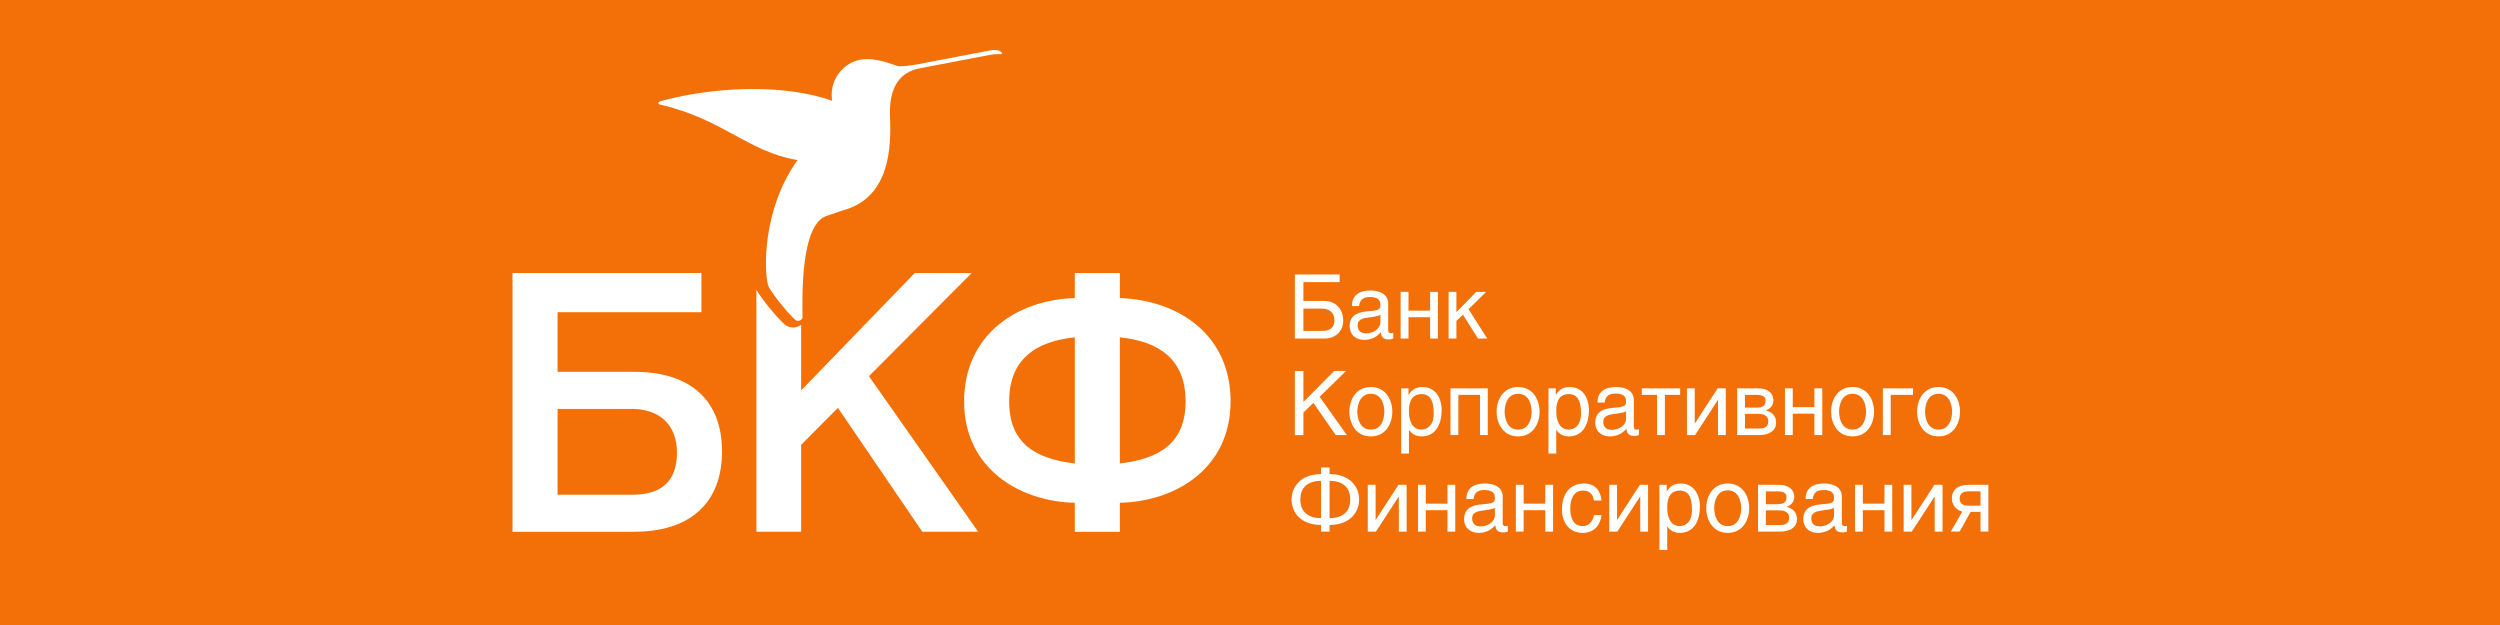 <svg xmlns="http://www.w3.org/2000/svg" viewBox="0 0 200 50">
	<path class="bg-logo" fill="#F27007" d="M0 0h200v50H0z"/>
	<g fill="#fff">
		<path d="M68.803 4.779c-1.378.265-2.491 1.653-2.231 3.281-3.708-1.303-8.457-1.055-11.779-.421-.745.146-1.42.306-1.998.477-.167.049-.167.212-.021.242 5.103 1.172 7.068 3.799 11.03 4.446-2.818 3.926-2.7 8.866-2.348 10.047.069.285 1.379 2.031 2.16 2.729.087.074.204.1.308.08.149-.028.281-.148.277-.309-.094-4.568.459-7.547 1.893-8.066.916-.33 1.349-.453 1.614-.54 3.843-1.212 3.539-5.885 3.488-7.574-.073-2.75 1.278-3.495 2.409-3.71l5.596-1.071c.499-.095.777-.038.926-.065l.039-.034c-.021-.129-.199-.285-.583-.291h-.048c-.106.002-.228.014-.365.041l-5.783 1.106c-.771.147-1.406.187-1.591.136-.378-.108-1.758-.737-2.993-.503Z"/>
		<path d="M159.069 42.525h-.626v-1.576h-.79l-.878 1.576h-.709l.919-1.599c-.344-.068-.836-.414-.836-1.051 0-.706.506-1.09 1.342-1.09h1.578v3.74Zm-.626-3.217h-.973c-.454 0-.696.2-.696.573.001.388.242.573.696.573h.973v-1.146Zm-5.529-.522h-.62v3.74h.651l1.82-2.799h.01v2.799h.628v-3.74h-.654l-1.815 2.799h-.02v-2.799Zm-3.888 0h-.623v3.74h.623v-1.71h1.732v1.71h.623v-3.74h-.623v1.507h-1.732v-1.507Zm-4.578 1.137c0-.897.61-1.245 1.527-1.245.296 0 1.372.087 1.372 1.048v2.132c0 .158.081.236.209.236.053 0 .129-.014.198-.027v.459c-.102.027-.196.068-.335.068-.552 0-.631-.289-.659-.571-.244.262-.614.607-1.341.607-.677 0-1.155-.43-1.155-1.082 0-.443.111-1.103 1.418-1.2.973-.08 1.044-.155 1.044-.545 0-.409-.277-.602-.865-.602-.711 0-.803.438-.84.721h-.573Zm2.278.694c-.099.078-.252.133-1.026.233-.308.043-.799.13-.799.6 0 .409.217.659.682.659.581 0 1.143-.375 1.143-.878v-.614Zm-6.085-1.831h1.689c.82 0 1.211.439 1.211.958 0 .441-.301.71-.622.802.39.094.842.347.842.989 0 .597-.479.992-1.362.992h-1.758v-3.74Zm.629 1.548h.903c.541 0 .746-.157.746-.564 0-.297-.185-.461-.732-.461h-.917v1.025Zm0 1.67h1.113c.483 0 .751-.166.751-.582 0-.404-.307-.594-.813-.594h-1.051v1.176Zm-3.052-3.325c1.185 0 1.718 1.012 1.718 1.972.001.962-.533 1.98-1.718 1.98-1.187 0-1.718-1.018-1.718-1.98 0-.96.531-1.972 1.718-1.972Zm0 3.409c.891 0 1.079-.932 1.079-1.437 0-.501-.188-1.426-1.079-1.426-.889 0-1.081.925-1.081 1.426 0 .505.192 1.437 1.081 1.437Zm-5.463-3.302h.582v.529c.206-.301.475-.636 1.125-.636.98 0 1.533.809 1.533 1.867 0 .893-.348 2.085-1.612 2.085-.496 0-.831-.239-1.005-.543v1.913h-.623v-5.214Zm.623 1.86c0 .814.32 1.441.996 1.441.396 0 .984-.269.984-1.265 0-.614-.066-1.576-.961-1.576-.966-0-1.019.911-1.019 1.4Zm-4.014-1.86h-.626v3.74h.648l1.82-2.799h.015v2.799h.623v-3.74h-.654l-1.815 2.799h-.011v-2.799Zm-1.243 1.259c-.054-.65-.416-1.366-1.391-1.366-1.22 0-1.772.927-1.772 2.08 0 1.079.617 1.872 1.652 1.872 1.09 0 1.446-.836 1.511-1.427h-.603c-.105.573-.464.883-.885.883-.854 0-1.01-.791-1.01-1.437 0-.663.245-1.405 1.019-1.404.522 0 .795.297.876.798h.603Zm-6.229-1.259h-.623v3.74h.623v-1.71h1.731v1.71h.623v-3.74h-.623v1.507h-1.731v-1.507Zm-4.581 1.137c0-.897.615-1.245 1.533-1.245.295 0 1.372.087 1.372 1.048v2.132c0 .158.078.236.202.236.058 0 .135-.014.206-.027v.459c-.108.027-.198.068-.341.068-.553 0-.629-.289-.657-.571-.247.262-.616.607-1.34.607-.679 0-1.157-.43-1.157-1.082 0-.443.113-1.103 1.419-1.2.975-.08 1.041-.155 1.041-.545 0-.409-.272-.602-.861-.602-.707 0-.803.438-.844.721h-.573Zm2.278.694c-.097.078-.249.133-1.018.233-.31.043-.802.13-.802.6 0 .409.217.659.679.659.582 0 1.141-.375 1.141-.878v-.614Zm-5.525-1.831h-.624v3.74h.624v-1.71h1.734v1.71h.622v-3.74h-.622v1.507h-1.734v-1.507Zm-4.016 0h-.627v3.74h.655l1.816-2.799h.014v2.799h.624v-3.74h-.654l-1.814 2.799h-.014v-2.799Zm-3.684-.861c1.594 0 2.365.99 2.365 2.037 0 1.044-.764 2.035-2.365 2.035v.529h-.679v-.529c-1.599 0-2.361-.99-2.361-2.035 0-1.047.77-2.037 2.361-2.037v-.53h.679v.53Zm-.679 3.525v-2.982c-.951 0-1.656.439-1.656 1.494 0 1.052.705 1.488 1.656 1.488Zm.679-2.982v2.982c.957 0 1.656-.436 1.656-1.488 0-1.055-.699-1.494-1.656-1.494Zm48.72-7.51c1.183 0 1.718 1.012 1.718 1.975.001.959-.535 1.978-1.718 1.978-1.183 0-1.716-1.019-1.716-1.978 0-.964.533-1.975 1.716-1.975Zm0 3.409c.89 0 1.084-.933 1.084-1.434 0-.505-.194-1.432-1.084-1.432-.891 0-1.079.927-1.079 1.432.001.5.188 1.434 1.079 1.434Zm-4.454-3.299v3.737h.626V31.59h1.788v-.523h-2.414Zm-2.426-.11c1.186 0 1.721 1.012 1.721 1.975 0 .959-.535 1.978-1.721 1.978-1.185 0-1.716-1.019-1.716-1.978 0-.964.531-1.975 1.716-1.975Zm0 3.409c.892 0 1.08-.933 1.08-1.434 0-.505-.188-1.432-1.08-1.432-.89 0-1.078.927-1.078 1.432 0 .5.188 1.434 1.078 1.434Zm-4.783-3.299h-.624v3.737h.624v-1.712h1.729v1.712h.631v-3.737h-.631v1.502h-1.729v-1.502Zm-4.448 0h1.684c.823 0 1.215.435 1.215.952 0 .446-.3.712-.625.807.395.089.843.345.843.987 0 .596-.478.991-1.36.991h-1.757v-3.737Zm.626 1.542h.906c.538 0 .742-.154.742-.562 0-.296-.183-.458-.73-.458h-.918v1.02Zm0 1.674h1.116c.483 0 .749-.166.749-.583 0-.403-.31-.594-.814-.594h-1.051v1.177Zm-4.019-3.217h-.624v3.737h.654l1.816-2.801h.014v2.801h.623v-3.737h-.651l-1.816 2.796h-.016v-2.796Zm-4.234 0v.523h1.219v3.214h.627V31.59h1.219v-.523h-3.065Zm-3.544 1.138c0-.899.61-1.247 1.531-1.247.294 0 1.375.086 1.375 1.046v2.135c0 .157.073.236.202.236.057 0 .133-.016.205-.031v.46c-.107.025-.197.07-.338.07-.554 0-.633-.29-.658-.57-.245.261-.62.607-1.341.607-.678 0-1.157-.43-1.157-1.083 0-.443.114-1.103 1.416-1.2.975-.08 1.047-.155 1.047-.545 0-.408-.277-.598-.864-.598-.71 0-.808.434-.843.721h-.575Zm2.282.689c-.1.078-.251.138-1.028.234-.307.043-.797.128-.797.601 0 .41.219.659.681.659.583 0 1.144-.375 1.144-.876v-.619Zm-6.207-1.826h.583v.526c.202-.305.474-.636 1.12-.636.984 0 1.536.806 1.536 1.868 0 .892-.349 2.085-1.612 2.085-.5 0-.826-.242-1.003-.544v1.914h-.624v-5.214Zm.624 1.856c0 .813.316 1.444.998 1.444.39 0 .98-.271.98-1.267 0-.615-.064-1.576-.967-1.576-.965 0-1.011.91-1.011 1.4Zm-3.052-1.965c1.188 0 1.719 1.012 1.719 1.975 0 .959-.531 1.978-1.719 1.978-1.182 0-1.719-1.019-1.719-1.978 0-.964.537-1.975 1.719-1.975Zm0 3.409c.894 0 1.081-.933 1.081-1.434 0-.505-.187-1.432-1.081-1.432-.889 0-1.079.927-1.079 1.432 0 .5.19 1.434 1.079 1.434Zm-5.408-3.299v3.737h.626V31.59h1.733v3.214h.623v-3.737h-2.982Zm-3.944 0h.583v.526c.201-.305.473-.636 1.121-.636.981 0 1.534.806 1.534 1.868 0 .892-.352 2.085-1.61 2.085-.5 0-.833-.242-1.008-.544v1.914h-.62v-5.214Zm.62 1.856c0 .813.319 1.444.998 1.444.393 0 .982-.271.982-1.267 0-.615-.063-1.576-.961-1.576-.966 0-1.019.91-1.019 1.4Zm-3.05-1.965c1.186 0 1.719 1.012 1.719 1.975 0 .959-.533 1.978-1.719 1.978-1.185 0-1.716-1.019-1.716-1.978 0-.964.531-1.975 1.716-1.975Zm0 3.409c.894 0 1.081-.933 1.081-1.434 0-.505-.187-1.432-1.081-1.432-.889 0-1.081.927-1.081 1.432 0 .5.192 1.434 1.081 1.434Zm-5.394-4.692h-.683v5.13h.683V33l.8-.769 1.783 2.572h.892l-2.176-3.062 2.118-2.068h-.949l-2.468 2.486v-2.486Zm12.24-6.33h-.624v3.736h.624v-1.411l.526-.495 1.201 1.906h.742l-1.499-2.347 1.413-1.389h-.79l-1.593 1.624v-1.624Zm-3.833.001h-.629v3.735h.629v-1.709h1.728v1.709h.626v-3.735h-.626v1.504h-1.728v-1.504Zm-4.526 1.136c0-.898.61-1.244 1.528-1.244.295 0 1.373.086 1.373 1.047v2.132c0 .158.077.235.206.235.056 0 .134-.014.204-.03v.459c-.103.031-.197.072-.338.072-.554 0-.631-.289-.66-.574-.246.264-.618.611-1.338.611-.681 0-1.155-.435-1.155-1.085 0-.445.111-1.101 1.412-1.198.98-.08 1.046-.156 1.046-.547 0-.409-.272-.6-.863-.6-.705 0-.805.439-.84.721h-.575Zm2.278.693c-.099.079-.249.133-1.024.231-.307.042-.798.129-.798.6 0 .411.219.658.683.658.58 0 1.139-.373 1.139-.875v-.615Zm-3.261-3.221v.612h-2.898v1.507h1.659c1.107 0 1.527.854 1.527 1.568 0 .828-.587 1.44-1.508 1.44h-2.361v-5.128h3.581Zm-2.898 4.515h1.477c.565 0 1-.192 1-.835 0-.692-.435-.948-1.049-.948h-1.428v1.783Zm-26.533-4.629h-4.56l-9.088 9.39V25.976c-.141.108-.305.177-.464.207-.046.009-.106.016-.178.016h-.007c-.227 0-.476-.076-.679-.257-.8-.719-1.86-2.097-2.246-2.741 0-.005 0-.008-.007-.009v19.348h3.58v-6.95l2.941-2.963 6.755 9.914h4.468L69.516 30.095l8.224-8.257Zm11.851 5.144v10.092c3.144-.378 5.256-1.601 5.256-4.973 0-3.373-2.142-4.8-5.256-5.119Zm-3.606 0c-3.114.319-5.251 1.745-5.251 5.119 0 3.372 2.107 4.595 5.251 4.973V26.982Zm3.606 13.234v2.323h-3.606v-2.323c-4.385-.093-8.857-2.709-8.857-8.115 0-5.263 4.153-8.114 8.857-8.262v-2.001h3.606v2.001c4.787.175 8.857 2.999 8.857 8.262 0 5.407-4.442 8.023-8.857 8.115Zm-39.041-7.507H44.606v6.864h6.002c2.366 0 3.548-1.131 3.548-3.37 0-2.183-1.353-3.494-3.606-3.494Zm.203 9.83H41V21.838h15.115v3.138H44.606v4.769h6.147c4.501 0 7.009 2.299 7.009 6.368 0 4.104-2.537 6.427-7.009 6.427Z"/>
	</g>
</svg>